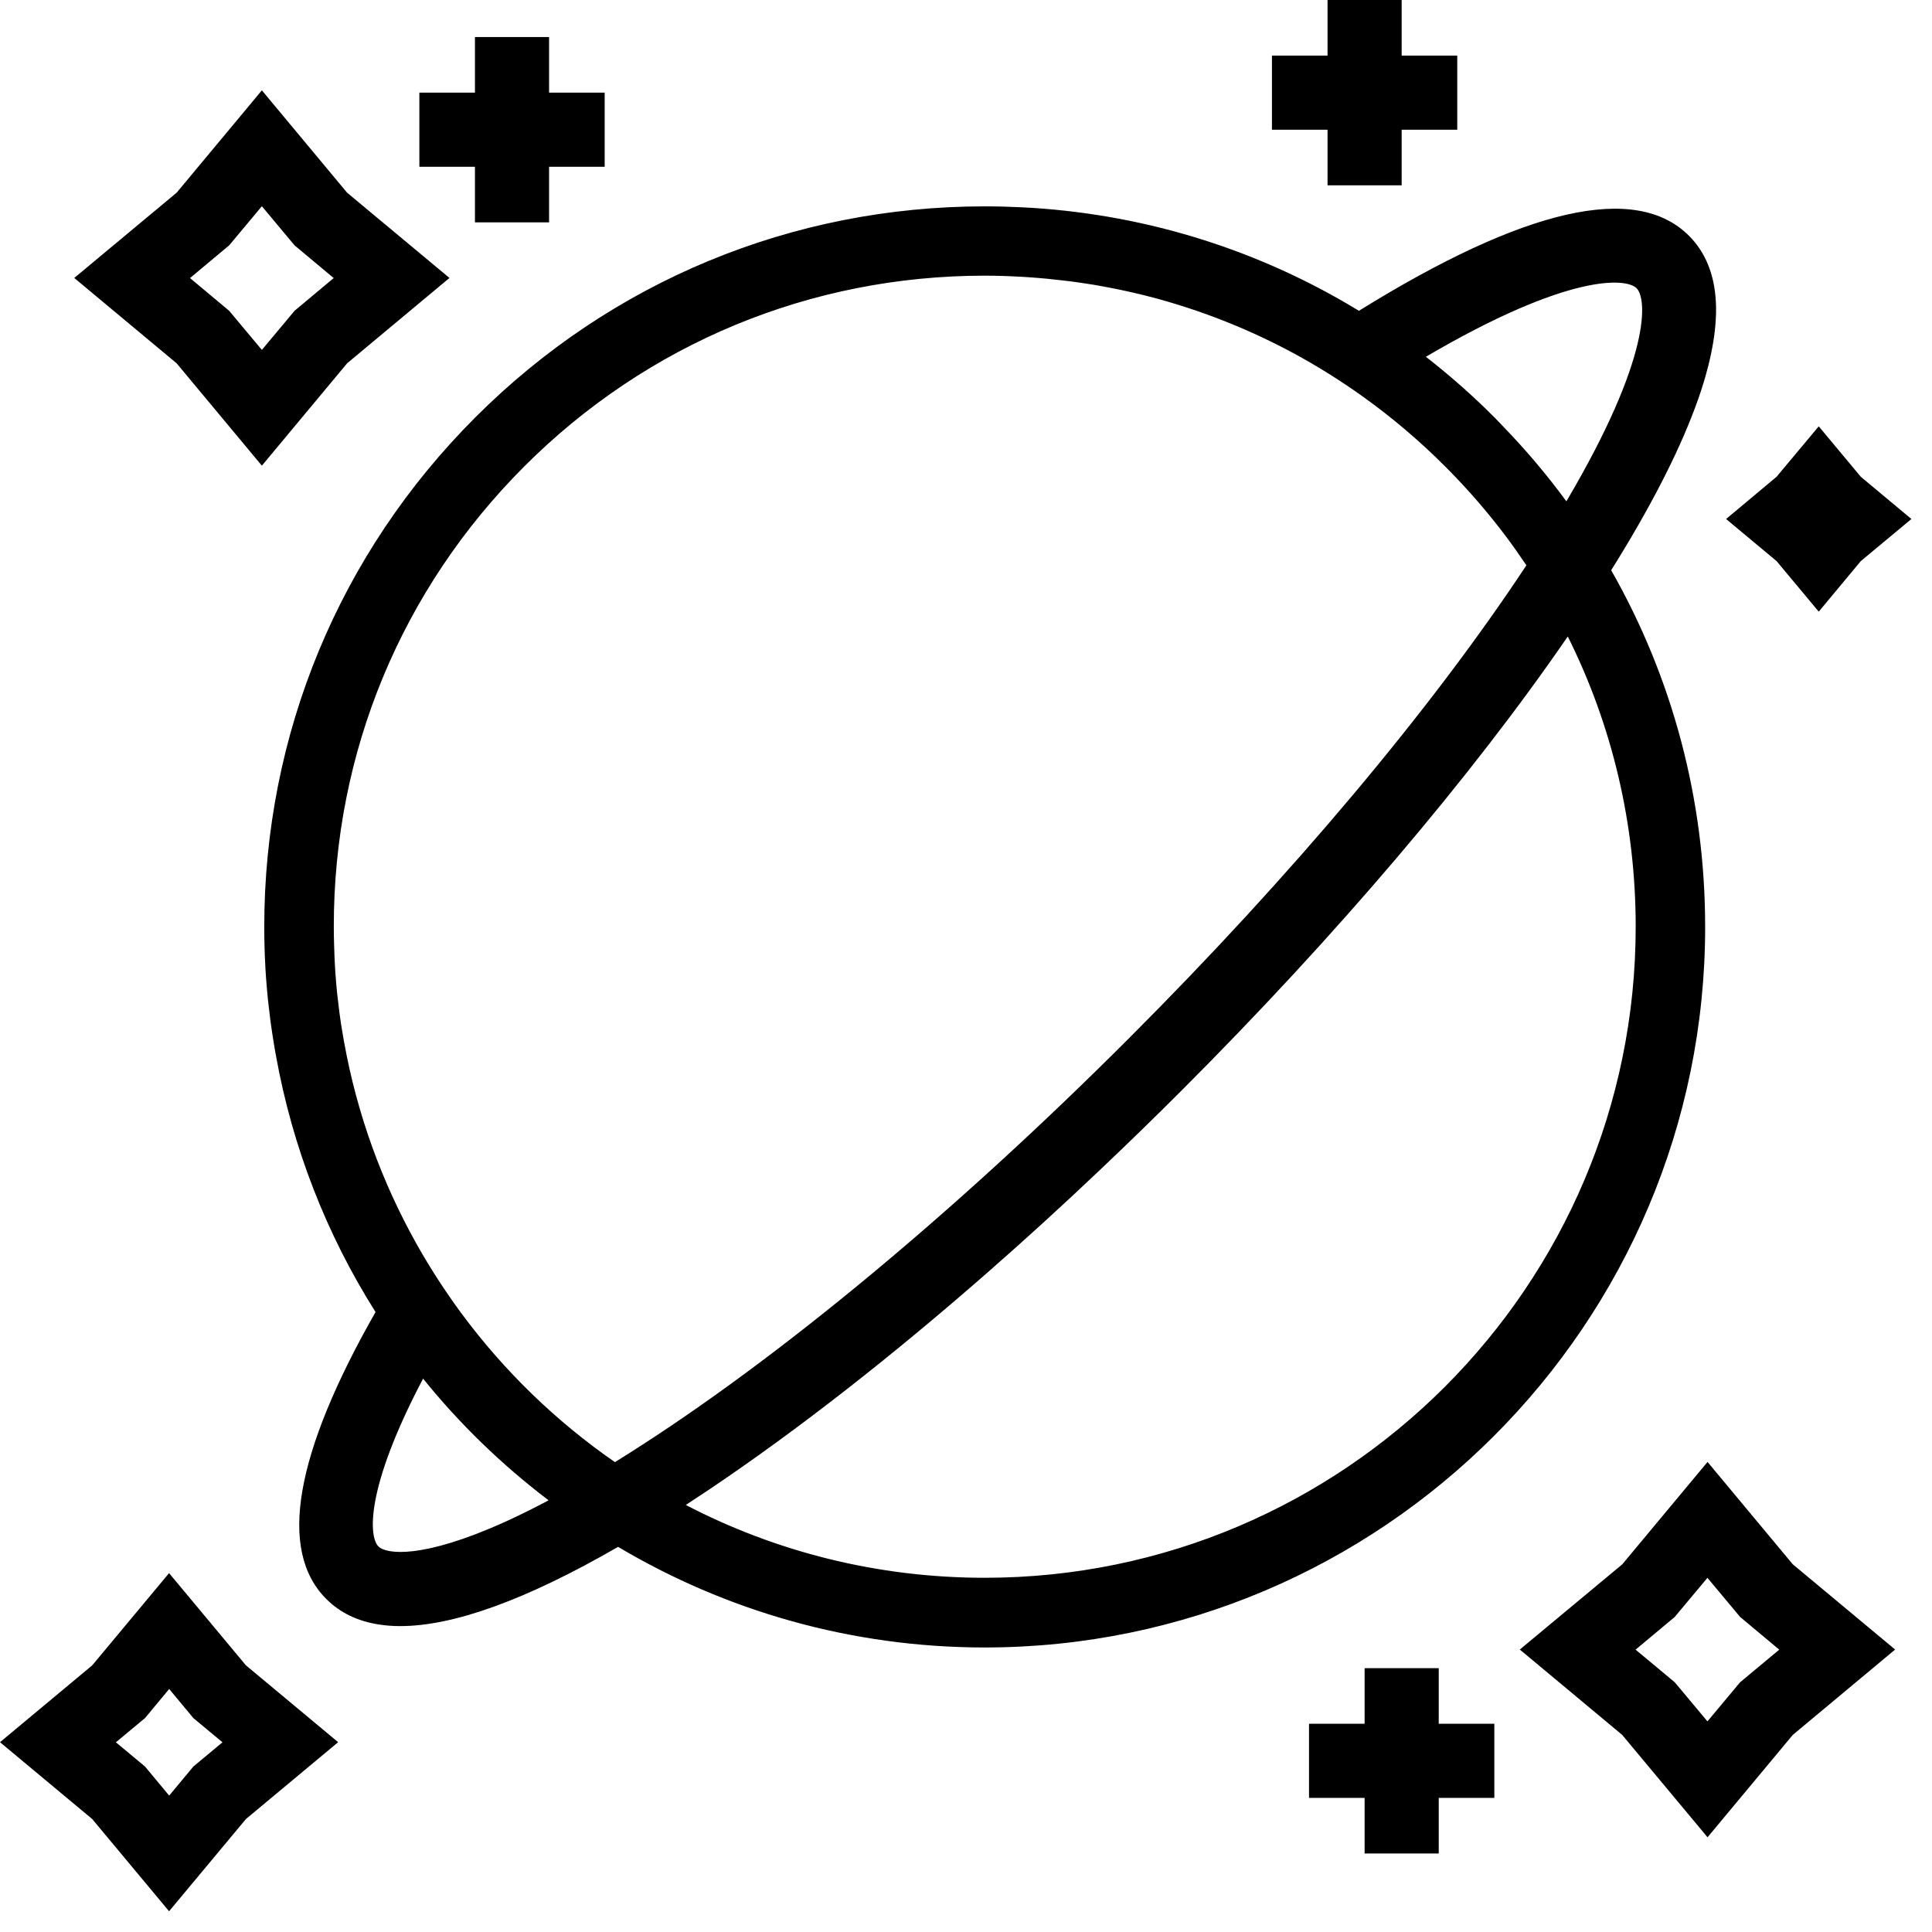 <svg width="90" height="90" viewBox="0 0 90 90" fill="none" xmlns="http://www.w3.org/2000/svg">
<path fill-rule="evenodd" clip-rule="evenodd" d="M61.842 8.633H65.295V6.043H67.885V2.59H65.295V0H61.842V2.59H59.252V6.043H61.842V8.633ZM75.055 26.564C77.909 31.57 79.432 37.252 79.432 43.169L79.433 43.169C79.433 61.679 64.377 76.736 45.882 76.746C39.645 76.746 33.8 75.034 28.793 72.059C24.538 74.516 21.141 75.75 18.647 75.75C18.464 75.75 18.287 75.745 18.114 75.73C17.962 75.715 17.814 75.7 17.672 75.679C16.667 75.527 15.844 75.131 15.199 74.486C12.944 72.231 13.722 67.743 17.494 61.12C15.199 57.49 13.615 53.427 12.848 49.136L12.833 49.06C12.787 48.806 12.746 48.547 12.706 48.288L12.706 48.288C12.703 48.278 12.702 48.269 12.701 48.26C12.7 48.251 12.698 48.242 12.696 48.232C12.63 47.826 12.579 47.42 12.533 47.008L12.527 46.959C12.509 46.814 12.491 46.672 12.477 46.526C12.462 46.384 12.447 46.236 12.437 46.094L12.414 45.811L12.391 45.526C12.381 45.399 12.371 45.267 12.366 45.135L12.335 44.485C12.335 44.378 12.33 44.266 12.325 44.16C12.315 43.835 12.31 43.51 12.31 43.179C12.31 34.211 15.803 25.782 22.141 19.444C28.479 13.101 36.908 9.613 45.871 9.613C46.211 9.613 46.547 9.618 46.882 9.628C46.92 9.631 46.957 9.632 46.993 9.633C47.03 9.634 47.067 9.636 47.105 9.638C47.4 9.648 47.694 9.659 47.989 9.679C48.007 9.679 48.024 9.68 48.042 9.681C48.06 9.683 48.078 9.684 48.095 9.684C53.534 10.034 58.724 11.685 63.304 14.478C71.033 9.684 76.202 8.506 78.68 10.984C79.442 11.746 79.859 12.766 79.93 14.036C79.94 14.214 79.945 14.402 79.94 14.595L79.925 14.914C79.889 15.559 79.772 16.26 79.584 17.017C79.554 17.144 79.519 17.27 79.483 17.397L79.483 17.397L79.483 17.397L79.483 17.397L79.483 17.397L79.483 17.398L79.483 17.398L79.483 17.398L79.46 17.481C79.432 17.582 79.403 17.685 79.371 17.789C79.29 18.053 79.204 18.322 79.107 18.596C79.056 18.733 79.005 18.87 78.955 19.012C78.147 21.176 76.847 23.7 75.055 26.564ZM72.968 23.354C76.954 16.605 76.72 13.908 76.238 13.426C75.761 12.948 73.09 12.71 66.422 16.62C67.382 17.366 68.306 18.169 69.195 19.027L69.23 19.062C69.303 19.138 69.378 19.211 69.453 19.284C69.504 19.333 69.555 19.382 69.606 19.433C69.656 19.486 69.708 19.539 69.76 19.592L69.76 19.593L69.76 19.593L69.761 19.593L69.761 19.593C69.813 19.647 69.865 19.7 69.916 19.753C69.931 19.773 69.951 19.794 69.972 19.814C71.058 20.931 72.059 22.114 72.968 23.354ZM45.871 12.842C37.767 12.842 30.154 15.995 24.427 21.724C18.698 27.451 15.54 35.069 15.55 43.168C15.55 43.468 15.555 43.762 15.565 44.057C15.565 44.154 15.57 44.255 15.575 44.352C15.58 44.55 15.59 44.748 15.601 44.941C15.606 45.062 15.611 45.179 15.621 45.296C15.631 45.464 15.646 45.636 15.662 45.809L15.664 45.835L15.664 45.835C15.673 45.954 15.683 46.077 15.697 46.195C15.705 46.268 15.714 46.342 15.722 46.416L15.723 46.416C15.731 46.489 15.74 46.563 15.748 46.637C15.789 47.002 15.834 47.368 15.89 47.728C15.893 47.739 15.894 47.748 15.895 47.756C15.896 47.765 15.898 47.774 15.9 47.784C15.936 48.018 15.976 48.252 16.017 48.48L16.032 48.556C16.637 51.913 17.794 55.077 19.409 57.956C20.034 59.068 20.724 60.134 21.476 61.155C23.466 63.852 25.889 66.203 28.646 68.112C28.776 68.03 28.908 67.947 29.042 67.864L29.136 67.805L29.286 67.711C36.244 63.308 44.521 56.443 52.585 48.373C60.171 40.787 66.692 33.022 71.105 26.334C70.785 25.862 70.46 25.395 70.119 24.943C70.086 24.9 70.052 24.855 70.018 24.811C69.984 24.767 69.949 24.722 69.916 24.679L69.703 24.405C68.967 23.476 68.169 22.577 67.316 21.724C66.113 20.52 64.828 19.433 63.472 18.463C62.441 17.727 61.37 17.057 60.263 16.457C58.277 15.386 56.18 14.543 54.001 13.939C53.996 13.934 53.996 13.934 53.991 13.934L53.991 13.934C53.763 13.873 53.534 13.812 53.306 13.756C53.288 13.751 53.271 13.747 53.255 13.743C53.238 13.739 53.222 13.736 53.204 13.731C52.595 13.583 51.985 13.451 51.366 13.34L51.301 13.328L51.301 13.328C51.187 13.306 51.076 13.286 50.965 13.268C50.894 13.258 50.824 13.247 50.754 13.236C50.684 13.224 50.614 13.213 50.543 13.203C50.381 13.177 50.213 13.152 50.051 13.131C49.992 13.124 49.933 13.116 49.873 13.108L49.773 13.096L49.695 13.086C49.611 13.076 49.527 13.066 49.442 13.057L49.442 13.057L49.442 13.057L49.441 13.057L49.441 13.057L49.441 13.057L49.441 13.057C49.249 13.034 49.056 13.012 48.862 12.994C48.796 12.984 48.725 12.979 48.654 12.974L48.654 12.974L48.654 12.974L48.654 12.974L48.654 12.974L48.654 12.974L48.654 12.974L48.654 12.974C48.425 12.954 48.197 12.933 47.969 12.918C47.867 12.908 47.77 12.903 47.669 12.898L47.665 12.898L47.665 12.898C47.458 12.887 47.251 12.877 47.039 12.867C46.994 12.865 46.948 12.864 46.902 12.862C46.856 12.861 46.811 12.86 46.765 12.857C46.471 12.847 46.171 12.842 45.871 12.842ZM25.554 69.889C23.36 68.223 21.4 66.319 19.709 64.222C16.967 69.432 17.2 71.611 17.627 72.037C17.998 72.408 19.689 72.631 23.538 70.889L23.675 70.826C23.829 70.756 23.987 70.683 24.147 70.605L24.269 70.544L24.4 70.48C24.68 70.342 24.971 70.199 25.27 70.041C25.305 70.024 25.34 70.005 25.376 69.986L25.376 69.986L25.376 69.986L25.376 69.986C25.412 69.966 25.447 69.947 25.483 69.93L25.499 69.92L25.518 69.909C25.53 69.903 25.541 69.897 25.554 69.889ZM31.947 70.107C36.116 72.276 40.854 73.499 45.871 73.499C62.593 73.499 76.197 59.895 76.197 43.167C76.197 38.4 75.105 33.799 73.033 29.65C68.535 36.196 62.243 43.599 55.022 50.821C53.737 52.105 52.442 53.365 51.147 54.589C49.482 56.168 47.811 57.691 46.156 59.144C41.606 63.14 37.147 66.624 33.054 69.376C32.683 69.625 32.313 69.869 31.947 70.107ZM86.684 26.137L84.724 28.493L82.759 26.137L80.408 24.177L82.759 22.211L84.724 19.86L86.684 22.211L89.041 24.177L86.684 26.137ZM63.569 77.71H67.022V80.299H69.612V83.752H67.022V86.342H63.569V83.752H60.979V80.299H63.569V77.71ZM22.125 10.359H25.578V7.769H28.168V4.316H25.578V1.726H22.125V4.316H19.536V7.769H22.125V10.359ZM16.17 16.924L12.199 21.693L8.228 16.924L3.459 12.948L8.228 8.977L12.199 4.208L16.17 8.977L20.938 12.948L16.17 16.924ZM12.199 9.607L10.675 11.43L8.852 12.953L10.675 14.477L12.199 16.3L13.722 14.477L15.545 12.953L13.722 11.43L12.199 9.607ZM79.544 68.103L75.573 72.871L70.799 76.842L75.568 80.818L79.544 85.587L83.515 80.818L88.283 76.842L83.515 72.871L79.544 68.103ZM81.062 78.365L79.539 80.188L78.015 78.365L76.192 76.847L78.015 75.324L79.539 73.501L81.062 75.324L82.885 76.847L81.062 78.365ZM4.296 77.578L7.876 73.282L11.456 77.578L15.752 81.158L11.456 84.738L7.876 89.034L4.296 84.738L0 81.158L4.296 77.578ZM7.881 83.646L9.009 82.29L10.364 81.163L9.009 80.036L7.881 78.68L6.754 80.036L5.398 81.163L6.754 82.29L7.881 83.646Z" fill="black"/>
</svg>
